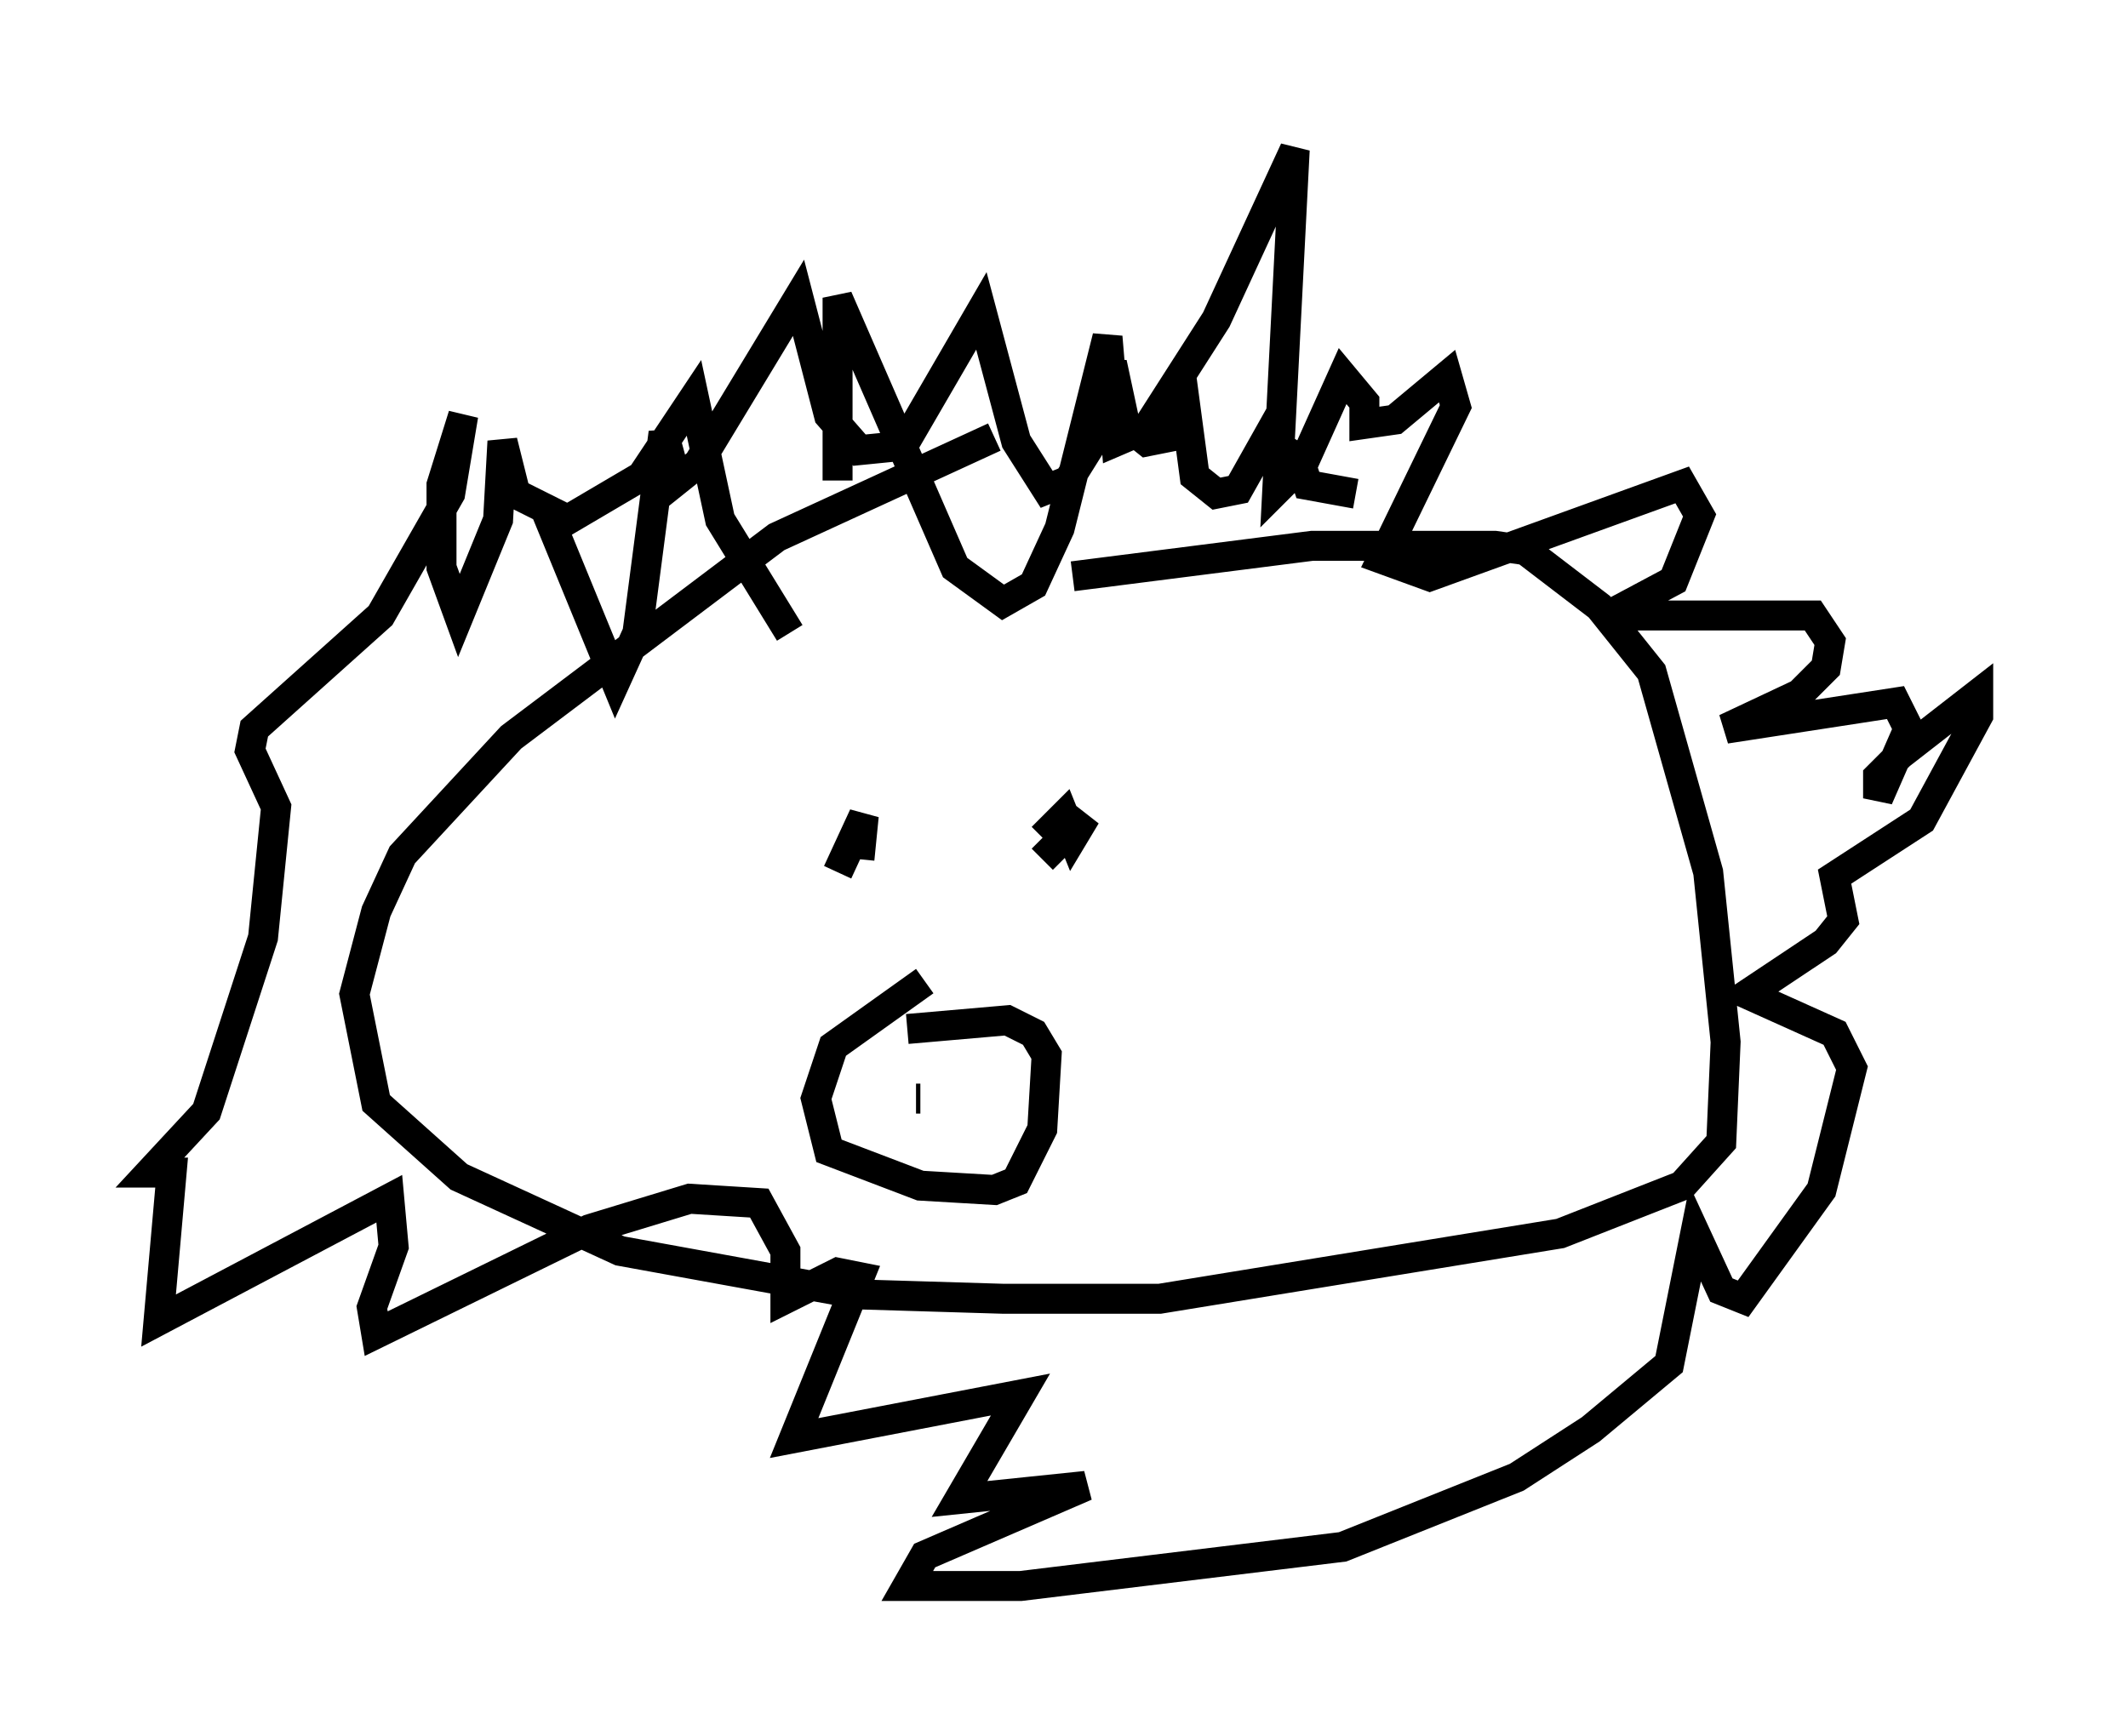 <?xml version="1.0" encoding="utf-8" ?>
<svg baseProfile="full" height="57.933" version="1.1" width="71.005" xmlns="http://www.w3.org/2000/svg" xmlns:ev="http://www.w3.org/2001/xml-events" xmlns:xlink="http://www.w3.org/1999/xlink"><defs /><rect fill="white" height="57.933" width="71.005" x="0" y="0" /><path d="M36.955, 14.151 m-3.777, 0.436 l-7.263, 3.341 -8.86, 6.682 l-3.631, 3.922 -0.872, 1.888 l-0.726, 2.76 0.726, 3.631 l2.76, 2.469 5.374, 2.469 l7.989, 1.453 4.793, 0.145 l5.229, 0.0 13.363, -2.179 l4.067, -1.598 1.307, -1.453 l0.145, -3.341 -0.581, -5.665 l-1.888, -6.682 -1.743, -2.179 l-2.469, -1.888 -1.017, -0.145 l-6.101, 0.0 -7.989, 1.017 m-7.844, -3.196 l0.0, -6.101 3.922, 9.006 l1.598, 1.162 1.017, -0.581 l0.872, -1.888 1.598, -6.391 l0.291, 3.486 1.017, -0.436 l2.324, -3.631 2.615, -5.665 l-0.581, 11.33 0.872, -0.872 l1.307, -2.905 0.726, 0.872 l0.0, 0.726 1.017, -0.145 l1.743, -1.453 0.291, 1.017 l-2.469, 5.084 1.598, 0.581 l8.425, -3.05 0.581, 1.017 l-0.872, 2.179 -2.179, 1.162 l6.827, 0.0 0.581, 0.872 l-0.145, 0.872 -0.872, 0.872 l-2.469, 1.162 5.665, -0.872 l0.436, 0.872 -1.017, 2.324 l0.0, -0.726 0.726, -0.726 l2.615, -2.034 0.0, 0.726 l-1.888, 3.486 -2.905, 1.888 l0.291, 1.453 -0.581, 0.726 l-2.615, 1.743 2.905, 1.307 l0.581, 1.162 -1.017, 4.067 l-2.615, 3.631 -0.726, -0.291 l-0.872, -1.888 -0.872, 4.358 l-2.615, 2.179 -2.469, 1.598 l-5.81, 2.324 -10.749, 1.307 l-3.777, 0.0 0.581, -1.017 l5.374, -2.324 -4.212, 0.436 l2.034, -3.486 -7.553, 1.453 l2.179, -5.374 -0.726, -0.145 l-1.743, 0.872 0.0, -1.598 l-0.872, -1.598 -2.324, -0.145 l-3.341, 1.017 -7.117, 3.486 l-0.145, -0.872 0.726, -2.034 l-0.145, -1.598 -7.698, 4.067 l0.436, -4.939 -0.726, 0.0 l1.888, -2.034 1.888, -5.81 l0.436, -4.358 -0.872, -1.888 l0.145, -0.726 4.212, -3.777 l2.324, -4.067 0.436, -2.615 l-0.726, 2.324 0.0, 2.76 l0.581, 1.598 1.307, -3.196 l0.145, -2.615 0.436, 1.743 l1.743, 0.872 2.469, -1.453 l1.743, -2.615 0.872, 4.067 l2.324, 3.777 m1.598, 7.989 l0.872, -1.888 -0.145, 1.453 m6.101, -0.726 l0.726, -0.726 0.291, 0.726 l0.436, -0.726 -1.453, 1.453 m-3.922, 4.067 l-3.05, 2.179 -0.581, 1.743 l0.436, 1.743 3.05, 1.162 l2.469, 0.145 0.726, -0.291 l0.872, -1.743 0.145, -2.469 l-0.436, -0.726 -0.872, -0.436 l-3.341, 0.291 m0.436, 2.324 l-0.145, 0.0 m-12.346, -19.609 l2.324, 5.665 0.726, -1.598 l0.872, -6.682 0.436, 1.598 l0.726, -0.581 3.341, -5.52 l1.017, 3.922 1.017, 1.162 l1.453, -0.145 2.615, -4.503 l1.162, 4.358 1.017, 1.598 l0.726, -0.291 0.726, -1.162 l0.726, -2.76 0.436, 2.034 l0.726, 0.581 0.726, -0.145 l0.581, -0.872 0.291, 2.179 l0.726, 0.581 0.726, -0.145 l1.307, -2.324 0.0, 0.872 l0.726, 0.436 0.291, 0.872 l1.598, 0.291 " fill="none" stroke="black" stroke-width="1" /></svg>